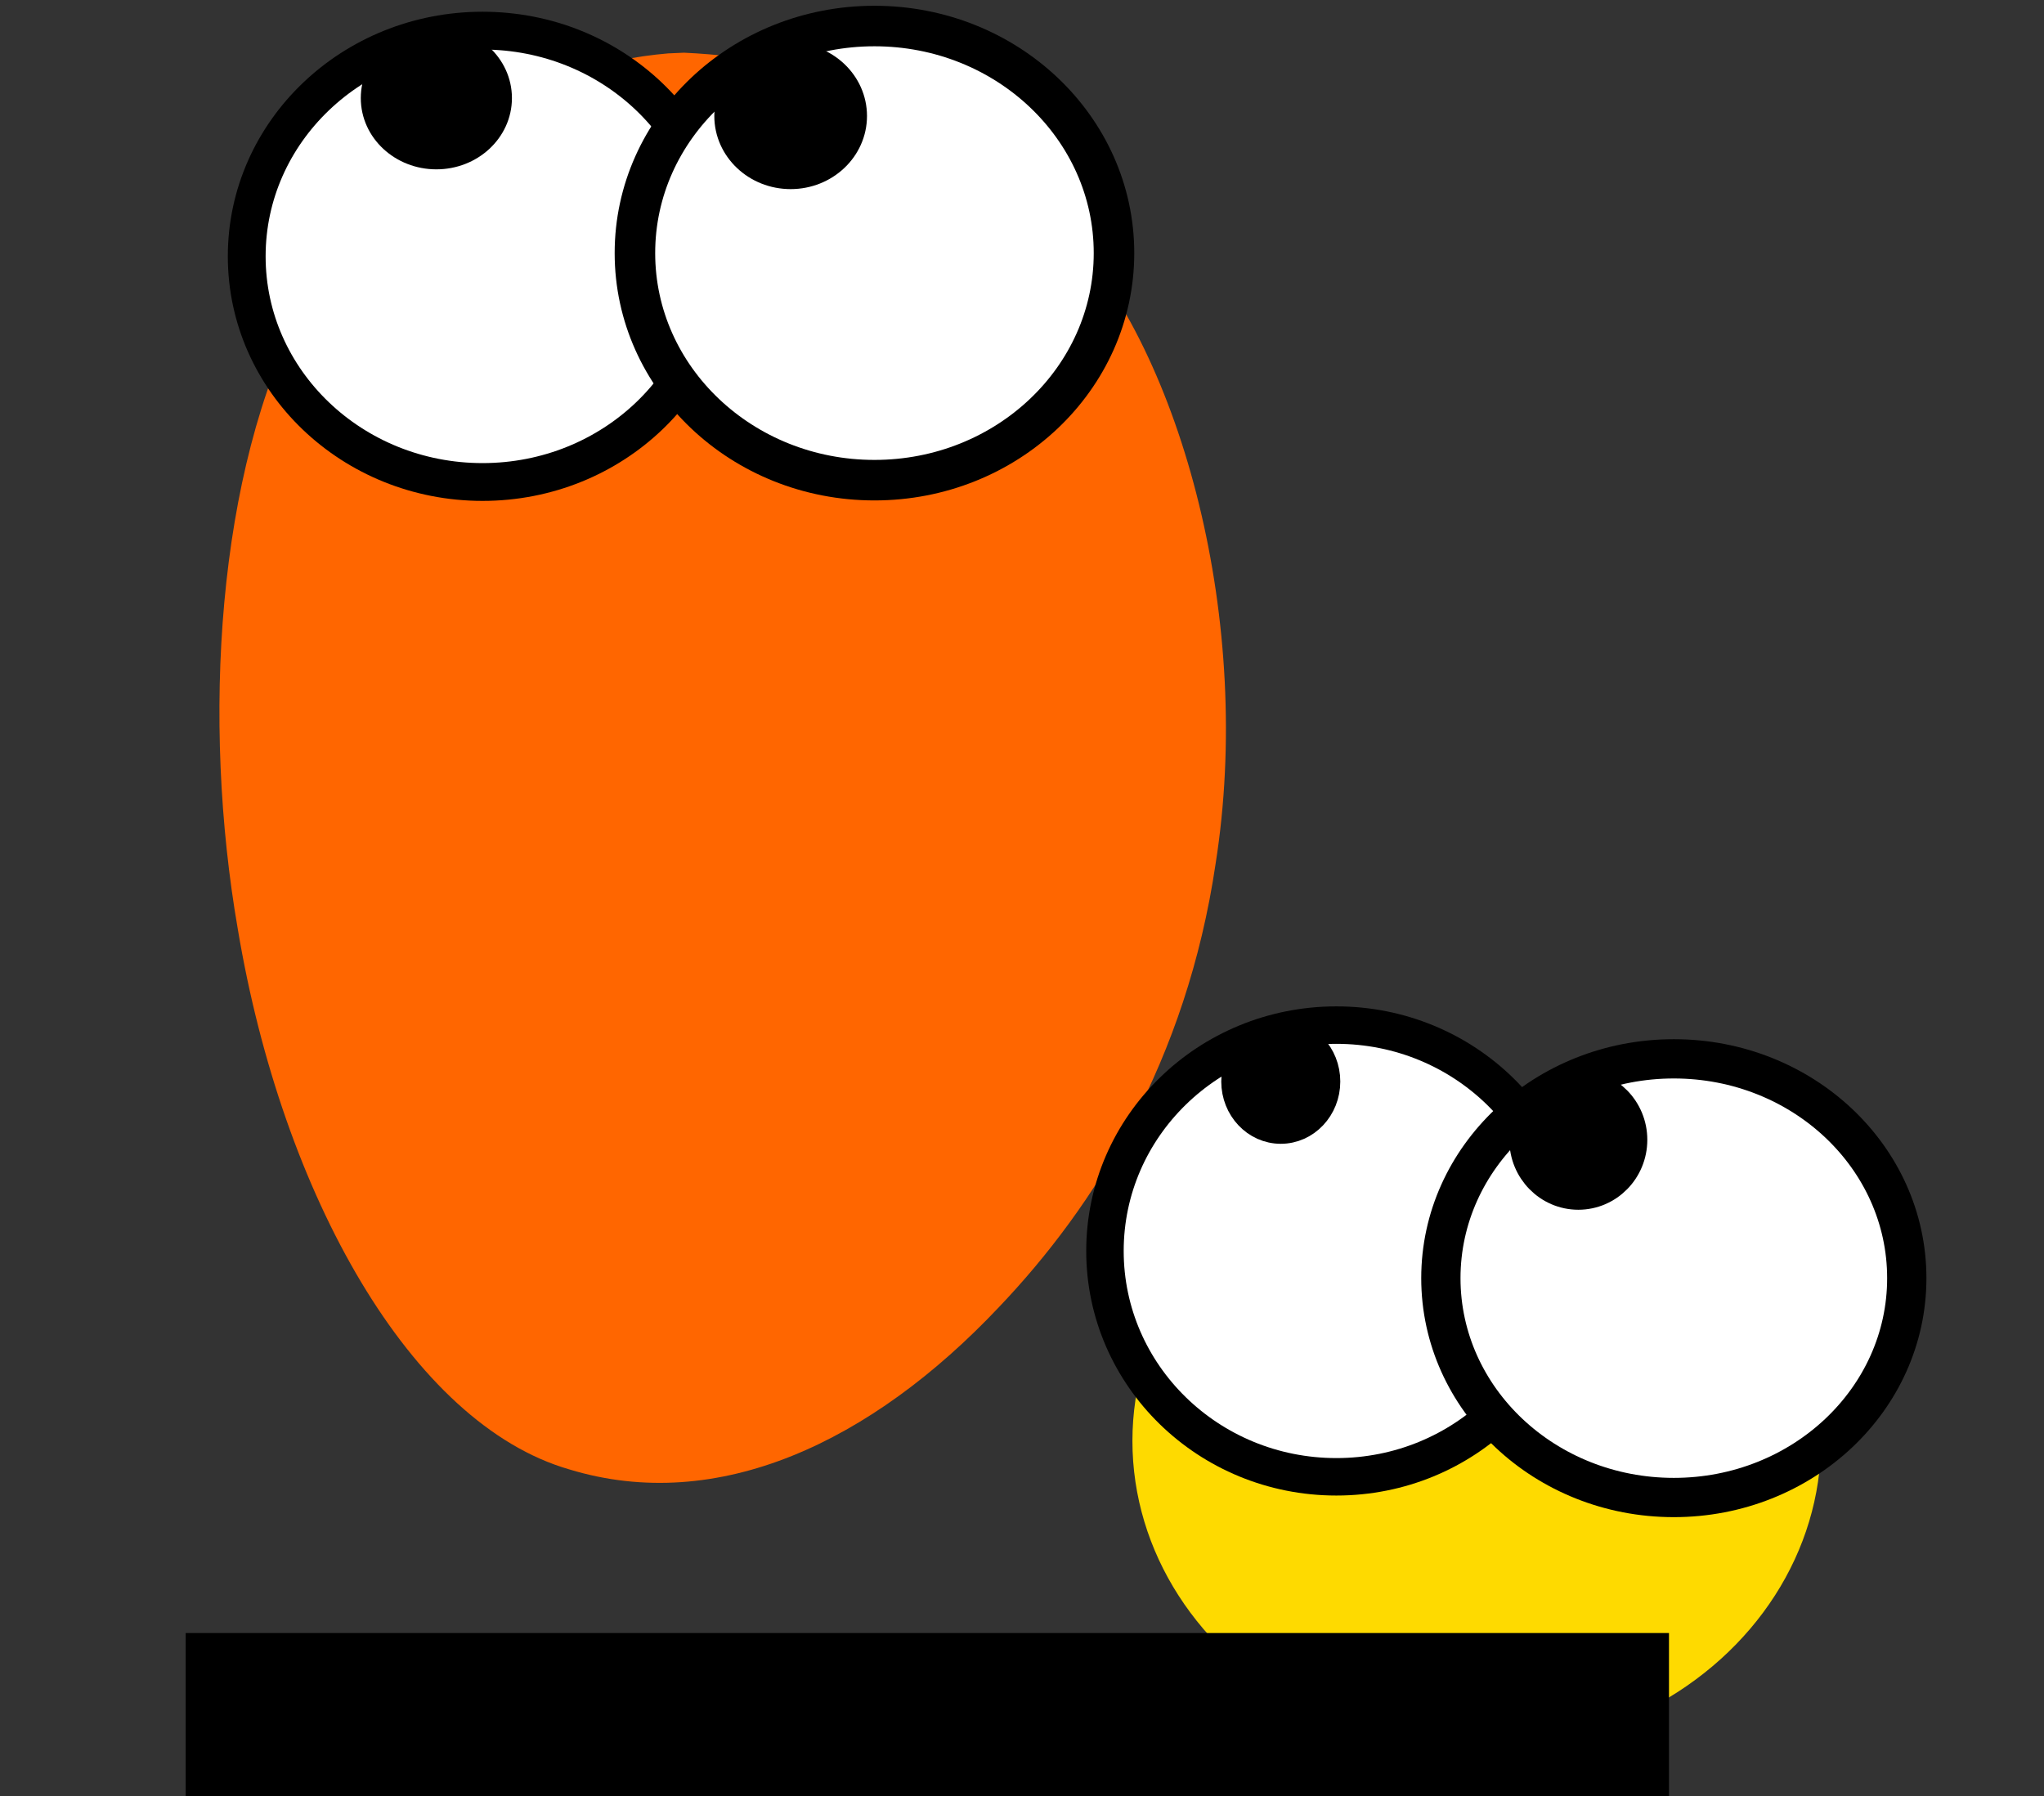<?xml version="1.0" encoding="UTF-8" standalone="no"?>
<svg
   viewBox="0 0 311.744 273.997"
   version="1.0"
   id="svg2"
   height="292.264"
   width="332.527"
   sodipodi:docname="spoon-checking-1.svg"
   inkscape:version="1.1.2 (0a00cf5339, 2022-02-04)"
   xmlns:inkscape="http://www.inkscape.org/namespaces/inkscape"
   xmlns:sodipodi="http://sodipodi.sourceforge.net/DTD/sodipodi-0.dtd"
   xmlns="http://www.w3.org/2000/svg"
   xmlns:svg="http://www.w3.org/2000/svg"
   xmlns:rdf="http://www.w3.org/1999/02/22-rdf-syntax-ns#"
   xmlns:cc="http://creativecommons.org/ns#"
   xmlns:dc="http://purl.org/dc/elements/1.1/">
  <rect x="0" y="0" width="311.744" height="273.997" fill="#333333" stroke="none"/>
  <sodipodi:namedview
     id="namedview12"
     pagecolor="#ffffff"
     bordercolor="#666666"
     borderopacity="1.0"
     inkscape:pageshadow="2"
     inkscape:pageopacity="0.0"
     inkscape:pagecheckerboard="0"
     showgrid="false"
     inkscape:zoom="2.1121487"
     inkscape:cx="159.55316"
     inkscape:cy="110.55093"
     inkscape:window-width="1850"
     inkscape:window-height="1136"
     inkscape:window-x="70"
     inkscape:window-y="1107"
     inkscape:window-maximized="1"
     inkscape:current-layer="svg2" />
  <defs
     id="defs4" />
  <g
     transform="matrix(3.473,0,0,3.473,-393.195,-100.506)"
     id="g834">
    <path
       id="path3180"
       d="m 142.57,31.283 c -5.839,0.494 -11.857,3.779 -16.075,11.192 -3.781,7.214 -4.417,18.142 -2.838,27.267 1.955,11.688 7.625,21.739 14.564,23.737 6.516,1.984 13.263,-1.195 18.864,-7.13 4.224,-4.432 8.237,-10.818 9.515,-19.487 1.657,-10.516 -1.406,-22.288 -6.62,-27.858 -4.961,-5.526 -10.934,-7.485 -16.726,-7.75 -0.228,0.01 -0.455,0.02 -0.683,0.03 z"
       style="fill:#ff6600;fill-opacity:1;fill-rule:nonzero;stroke:none;stroke-width:0.621;stroke-linecap:round;stroke-linejoin:round;stroke-miterlimit:4;stroke-dasharray:none;stroke-dashoffset:200;stroke-opacity:1" />
    <ellipse
       id="path3190"
       style="fill:#feda00;fill-opacity:1;fill-rule:nonzero;stroke:none;stroke-width:1.95"
       cx="178.065"
       cy="92.227"
       rx="15.12"
       ry="13.581" />
  </g>
  <flowRoot
     xml:space="preserve"
     id="flowRoot840"
     style="font-style:normal;font-weight:normal;font-size:40px;line-height:125%;font-family:sans-serif;letter-spacing:0px;word-spacing:0px;fill:#000000;fill-opacity:1;stroke:none;stroke-width:1px;stroke-linecap:butt;stroke-linejoin:miter;stroke-opacity:1"
     transform="matrix(0.937,0,0,0.937,-33.074,-31.428)"><flowRegion
       id="flowRegion842"
       style="fill:#000000;stroke:none"><rect
         id="rect844"
         width="241.437"
         height="42.502"
         x="65.524"
         y="299.391"
         style="fill:#000000;stroke:none" /></flowRegion><flowPara
       id="flowPara846">migasfree</flowPara></flowRoot>
  <ellipse
     style="fill:#ffffff;stroke:#000000;stroke-width:5.766;stroke-miterlimit:4;stroke-dasharray:none;stroke-opacity:1"
     id="path851-367"
     cx="73.594"
     cy="39.098"
     rx="35.965"
     ry="34.425" />
  <ellipse
     style="fill:#000000;stroke:#000000;stroke-width:5.022;stroke-miterlimit:4;stroke-dasharray:none;stroke-opacity:1"
     id="path999-5"
     cx="66.552"
     cy="14.961"
     rx="9.015"
     ry="8.359" />
  <ellipse
     style="fill:#ffffff;stroke:#000000;stroke-width:6.18;stroke-miterlimit:4;stroke-dasharray:none;stroke-opacity:1"
     id="path851-3-3"
     cx="133.37"
     cy="38.607"
     rx="36.533"
     ry="34.638" />
  <ellipse
     style="fill:#000000;stroke:#000000;stroke-width:5.313;stroke-miterlimit:4;stroke-dasharray:none;stroke-opacity:1"
     id="path999-6-5"
     cx="120.588"
     cy="17.692"
     rx="8.987"
     ry="8.498" />
  <ellipse
     style="fill:#ffffff;stroke:#000000;stroke-width:5.714;stroke-miterlimit:4;stroke-dasharray:none;stroke-opacity:1"
     id="path851-36-6"
     cx="203.818"
     cy="190.82"
     rx="35.293"
     ry="34.451" />
  <ellipse
     style="fill:#000000;stroke:#000000;stroke-width:4.167;stroke-miterlimit:4;stroke-dasharray:none;stroke-opacity:1"
     id="path999-7-2"
     cx="195.339"
     cy="164.974"
     rx="6.993"
     ry="7.417" />
  <ellipse
     style="fill:#ffffff;stroke:#000000;stroke-width:5.99;stroke-miterlimit:4;stroke-dasharray:none;stroke-opacity:1"
     id="path851-3-5-9"
     cx="255.286"
     cy="194.971"
     rx="35.53"
     ry="33.458" />
  <ellipse
     style="fill:#000000;stroke:#000000;stroke-width:4.939;stroke-miterlimit:4;stroke-dasharray:none;stroke-opacity:1"
     id="path999-6-3-1"
     cx="240.722"
     cy="173.866"
     rx="8.051"
     ry="8.198" />
</svg>
